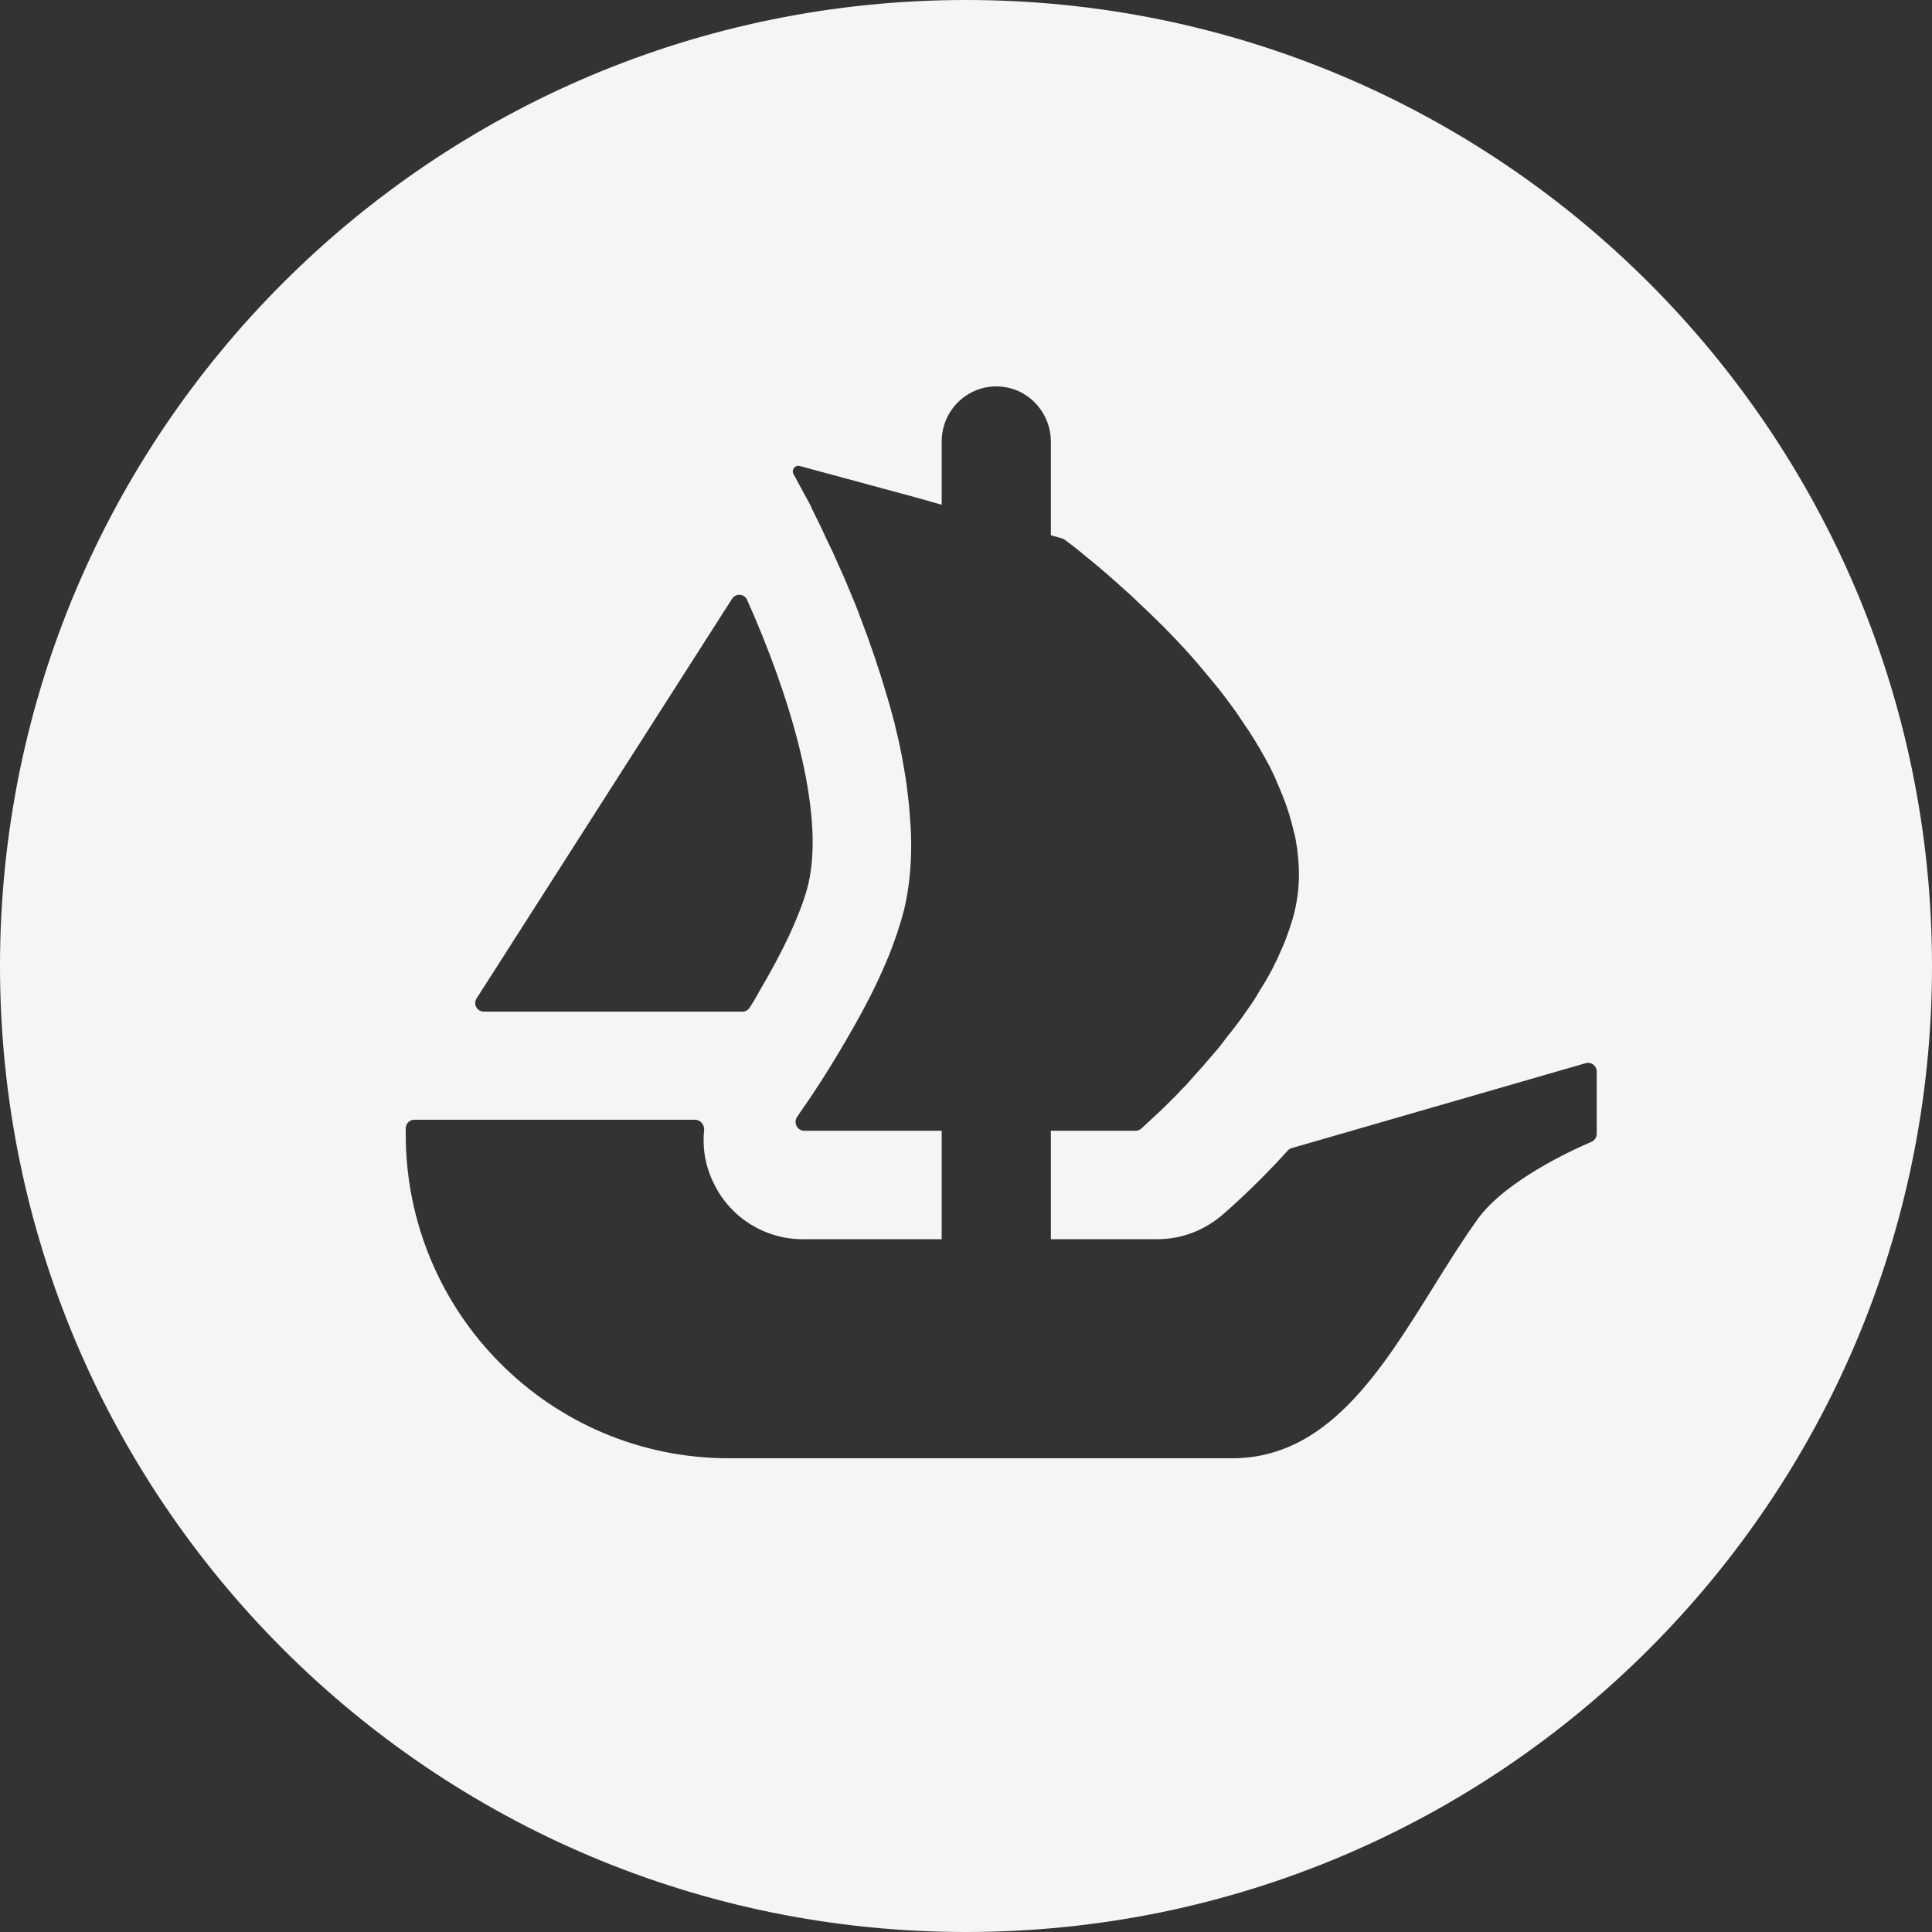 <svg width="24" height="24" viewBox="0 0 24 24" fill="none" xmlns="http://www.w3.org/2000/svg">
<rect x="0" y="0" width="24" height="24" fill="#333333" stroke="none"/>
<path fill-rule="evenodd" clip-rule="evenodd" d="M12 24C18.627 24 24 18.627 24 12C24 5.373 18.628 0 12 0C5.373 0 0 5.373 0 12C0 18.627 5.373 24 12 24ZM19.835 13.311V14.084C19.835 14.128 19.808 14.168 19.768 14.185C19.526 14.288 18.699 14.668 18.355 15.146C18.164 15.413 17.982 15.704 17.8 15.997L17.8 15.997C17.146 17.047 16.48 18.115 15.307 18.115H9.053C6.836 18.115 5.04 16.313 5.04 14.089V14.017C5.04 13.958 5.088 13.91 5.147 13.91H8.634C8.703 13.91 8.753 13.974 8.747 14.042C8.723 14.269 8.765 14.5 8.872 14.711C9.079 15.132 9.508 15.394 9.972 15.394H11.698V14.047H9.991C9.904 14.047 9.852 13.946 9.903 13.874C9.913 13.858 9.924 13.842 9.935 13.825L9.935 13.825C9.945 13.812 9.954 13.798 9.964 13.783C10.126 13.553 10.356 13.197 10.585 12.792C10.742 12.518 10.894 12.226 11.016 11.932C11.038 11.884 11.057 11.834 11.075 11.785L11.08 11.772C11.084 11.759 11.089 11.747 11.094 11.734C11.098 11.723 11.102 11.711 11.106 11.7L11.106 11.7C11.131 11.633 11.154 11.568 11.172 11.503C11.193 11.443 11.209 11.38 11.226 11.319L11.226 11.319L11.236 11.279C11.294 11.03 11.319 10.766 11.319 10.492C11.319 10.385 11.314 10.273 11.304 10.165C11.299 10.048 11.285 9.931 11.27 9.814C11.26 9.711 11.241 9.608 11.222 9.501C11.197 9.344 11.162 9.189 11.123 9.032L11.11 8.973C11.101 8.941 11.092 8.91 11.084 8.879L11.084 8.879C11.064 8.805 11.045 8.732 11.021 8.656C10.923 8.32 10.811 7.992 10.693 7.685C10.65 7.563 10.6 7.446 10.551 7.329L10.551 7.329C10.494 7.19 10.436 7.061 10.381 6.939L10.336 6.84C10.302 6.771 10.272 6.708 10.243 6.644C10.21 6.572 10.175 6.499 10.14 6.43C10.131 6.409 10.12 6.389 10.11 6.369L10.11 6.369C10.095 6.338 10.08 6.308 10.068 6.278L9.857 5.889C9.827 5.836 9.877 5.773 9.935 5.789L11.254 6.146H11.258C11.258 6.146 11.258 6.146 11.259 6.146C11.26 6.147 11.26 6.147 11.261 6.147C11.261 6.147 11.262 6.148 11.262 6.148L11.436 6.196L11.627 6.25L11.698 6.27V5.485C11.698 5.107 12.001 4.8 12.376 4.8C12.563 4.8 12.733 4.876 12.855 5.001C12.977 5.125 13.054 5.296 13.054 5.485V6.649L13.194 6.689C13.205 6.692 13.216 6.697 13.226 6.705L13.273 6.74C13.301 6.762 13.335 6.787 13.373 6.816C13.393 6.832 13.414 6.849 13.435 6.867L13.435 6.867C13.467 6.894 13.501 6.923 13.54 6.953C13.666 7.055 13.818 7.187 13.985 7.339C14.029 7.377 14.072 7.416 14.112 7.456C14.326 7.655 14.566 7.89 14.796 8.149C14.86 8.221 14.923 8.295 14.987 8.373C15.01 8.401 15.033 8.429 15.056 8.456L15.056 8.456C15.098 8.507 15.14 8.557 15.178 8.607L15.222 8.665L15.222 8.665C15.286 8.75 15.353 8.839 15.412 8.93C15.427 8.953 15.443 8.977 15.459 9C15.48 9.03 15.501 9.061 15.52 9.09C15.613 9.232 15.696 9.379 15.775 9.526C15.808 9.593 15.843 9.667 15.872 9.74C15.96 9.936 16.029 10.136 16.073 10.336C16.087 10.379 16.096 10.426 16.102 10.468V10.477C16.116 10.537 16.121 10.6 16.126 10.664C16.146 10.868 16.136 11.073 16.092 11.279C16.073 11.366 16.049 11.449 16.019 11.537L16.009 11.565L16.009 11.565C15.983 11.64 15.955 11.717 15.921 11.79C15.848 11.962 15.76 12.133 15.656 12.293C15.623 12.353 15.584 12.416 15.544 12.475C15.523 12.505 15.502 12.535 15.481 12.564C15.459 12.595 15.437 12.625 15.417 12.655C15.363 12.729 15.305 12.806 15.246 12.875C15.193 12.948 15.139 13.021 15.079 13.085C14.997 13.182 14.918 13.275 14.835 13.364C14.786 13.422 14.733 13.481 14.679 13.534C14.633 13.585 14.587 13.631 14.543 13.674L14.543 13.674L14.522 13.695C14.44 13.778 14.37 13.842 14.312 13.895L14.177 14.02C14.157 14.037 14.131 14.047 14.104 14.047H13.054V15.394H14.375C14.671 15.394 14.952 15.289 15.179 15.097L15.185 15.092C15.273 15.015 15.606 14.725 15.997 14.293C16.01 14.278 16.027 14.267 16.047 14.262L19.698 13.207C19.766 13.187 19.835 13.239 19.835 13.311ZM5.92 12.403L5.972 12.322L9.094 7.438C9.139 7.367 9.247 7.374 9.281 7.452C9.803 8.621 10.253 10.074 10.042 10.979C9.952 11.352 9.705 11.856 9.428 12.322C9.392 12.39 9.353 12.456 9.311 12.52C9.291 12.55 9.258 12.567 9.222 12.567H6.012C5.925 12.567 5.875 12.473 5.92 12.403Z" fill="#F5F5F6"/>
</svg>
